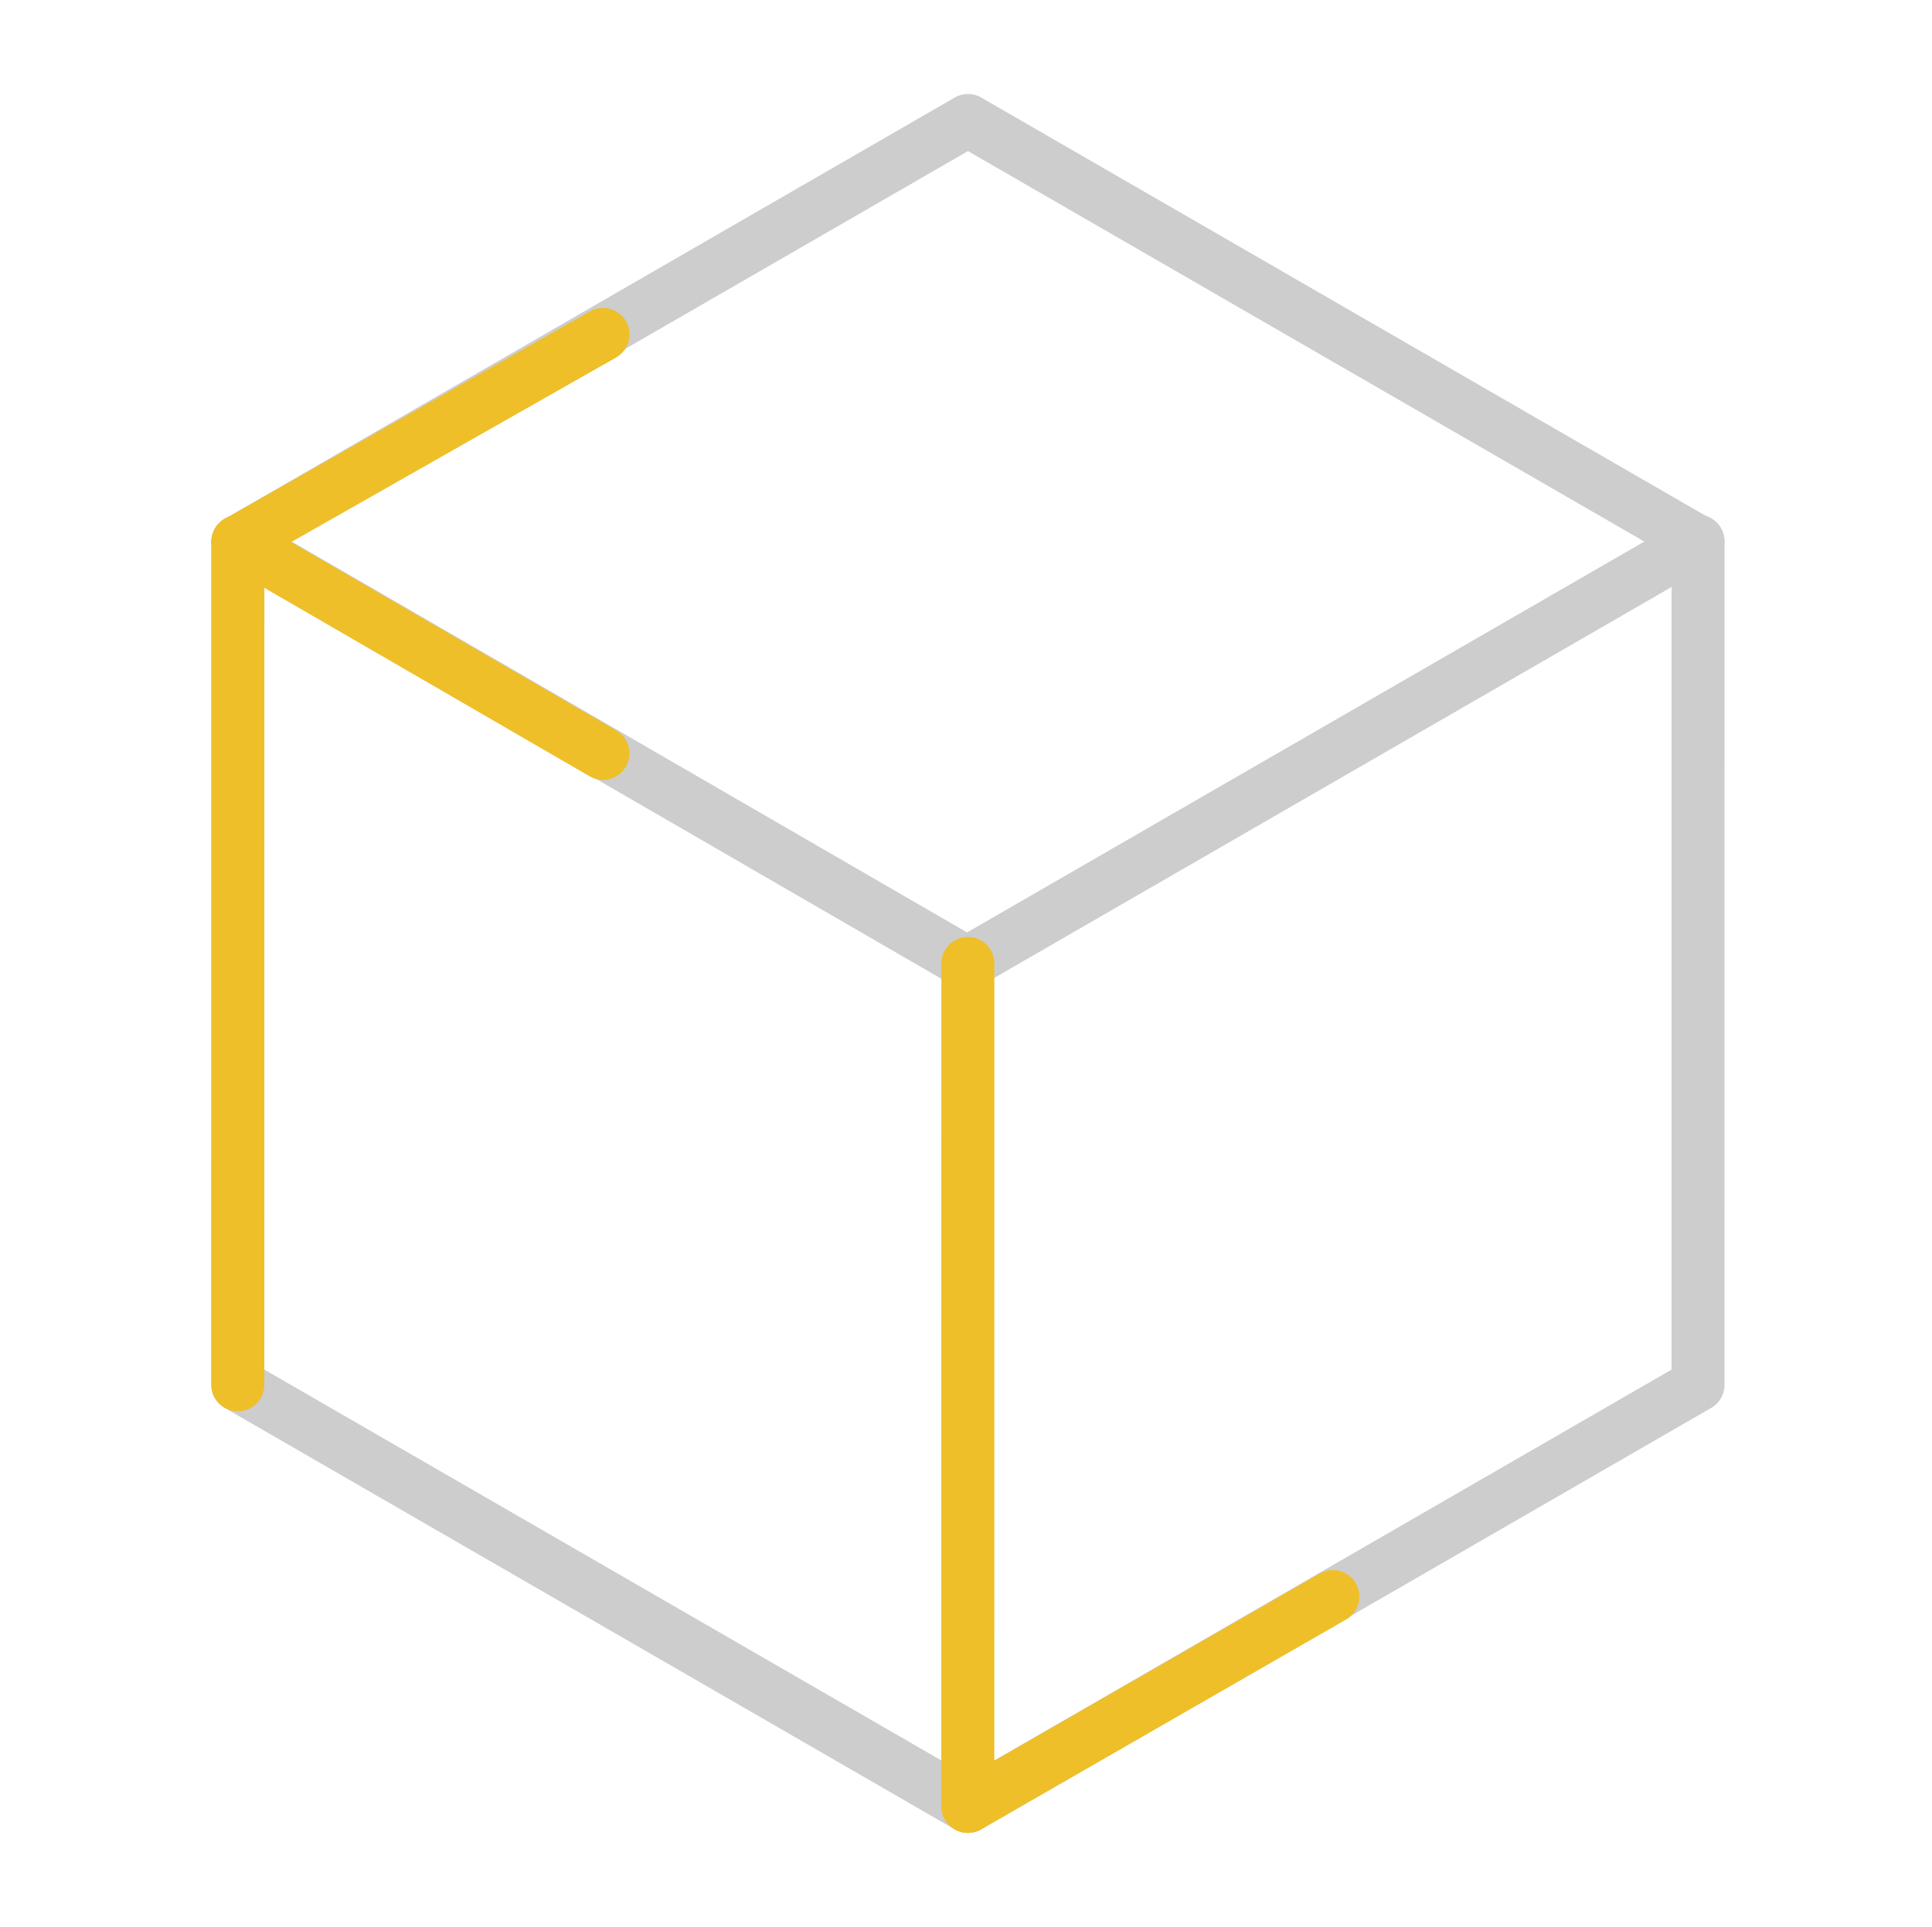 <?xml version="1.0" encoding="UTF-8" standalone="no"?><!DOCTYPE svg PUBLIC "-//W3C//DTD SVG 1.1//EN" "http://www.w3.org/Graphics/SVG/1.1/DTD/svg11.dtd"><svg width="100%" height="100%" viewBox="0 0 401 400" version="1.1" xmlns="http://www.w3.org/2000/svg" xmlns:xlink="http://www.w3.org/1999/xlink" xml:space="preserve" style="fill-rule:evenodd;clip-rule:evenodd;stroke-linecap:round;stroke-linejoin:round;stroke-miterlimit:1.414;"><rect id="Logo" x="0.898" y="0" width="400" height="400" style="fill:none;"/><g id="logo"><g><g opacity="0.196"><path d="M200.886,374.988l-151.538,-87.505l0.012,-174.987l151.55,-87.484l151.538,87.505l-0.012,174.987l-151.55,87.484Z" style="fill:none;stroke:#000;stroke-width:11px;"/><path d="M200.874,200.011l-151.428,-87.664" style="fill:none;stroke:#000;stroke-width:11px;"/><path d="M352.423,112.347l-151.549,87.483" style="fill:none;stroke:#000;stroke-width:11px;"/></g></g><g><path d="M49.36,287.483l0.012,-174.987" style="fill:none;stroke:#eebf28;stroke-width:11px;"/><path d="M49.372,112.496l75.788,-43.062" style="fill:none;stroke:#eebf28;stroke-width:11px;"/><path d="M125.141,156.397l-75.769,-43.901" style="fill:none;stroke:#eebf28;stroke-width:11px;"/></g><g><path d="M200.874,374.998l0.012,-174.987" style="fill:none;stroke:#eebf28;stroke-width:11px;"/><path d="M200.922,374.998l75.726,-43.558" style="fill:none;stroke:#eebf28;stroke-width:11px;"/></g></g></svg>